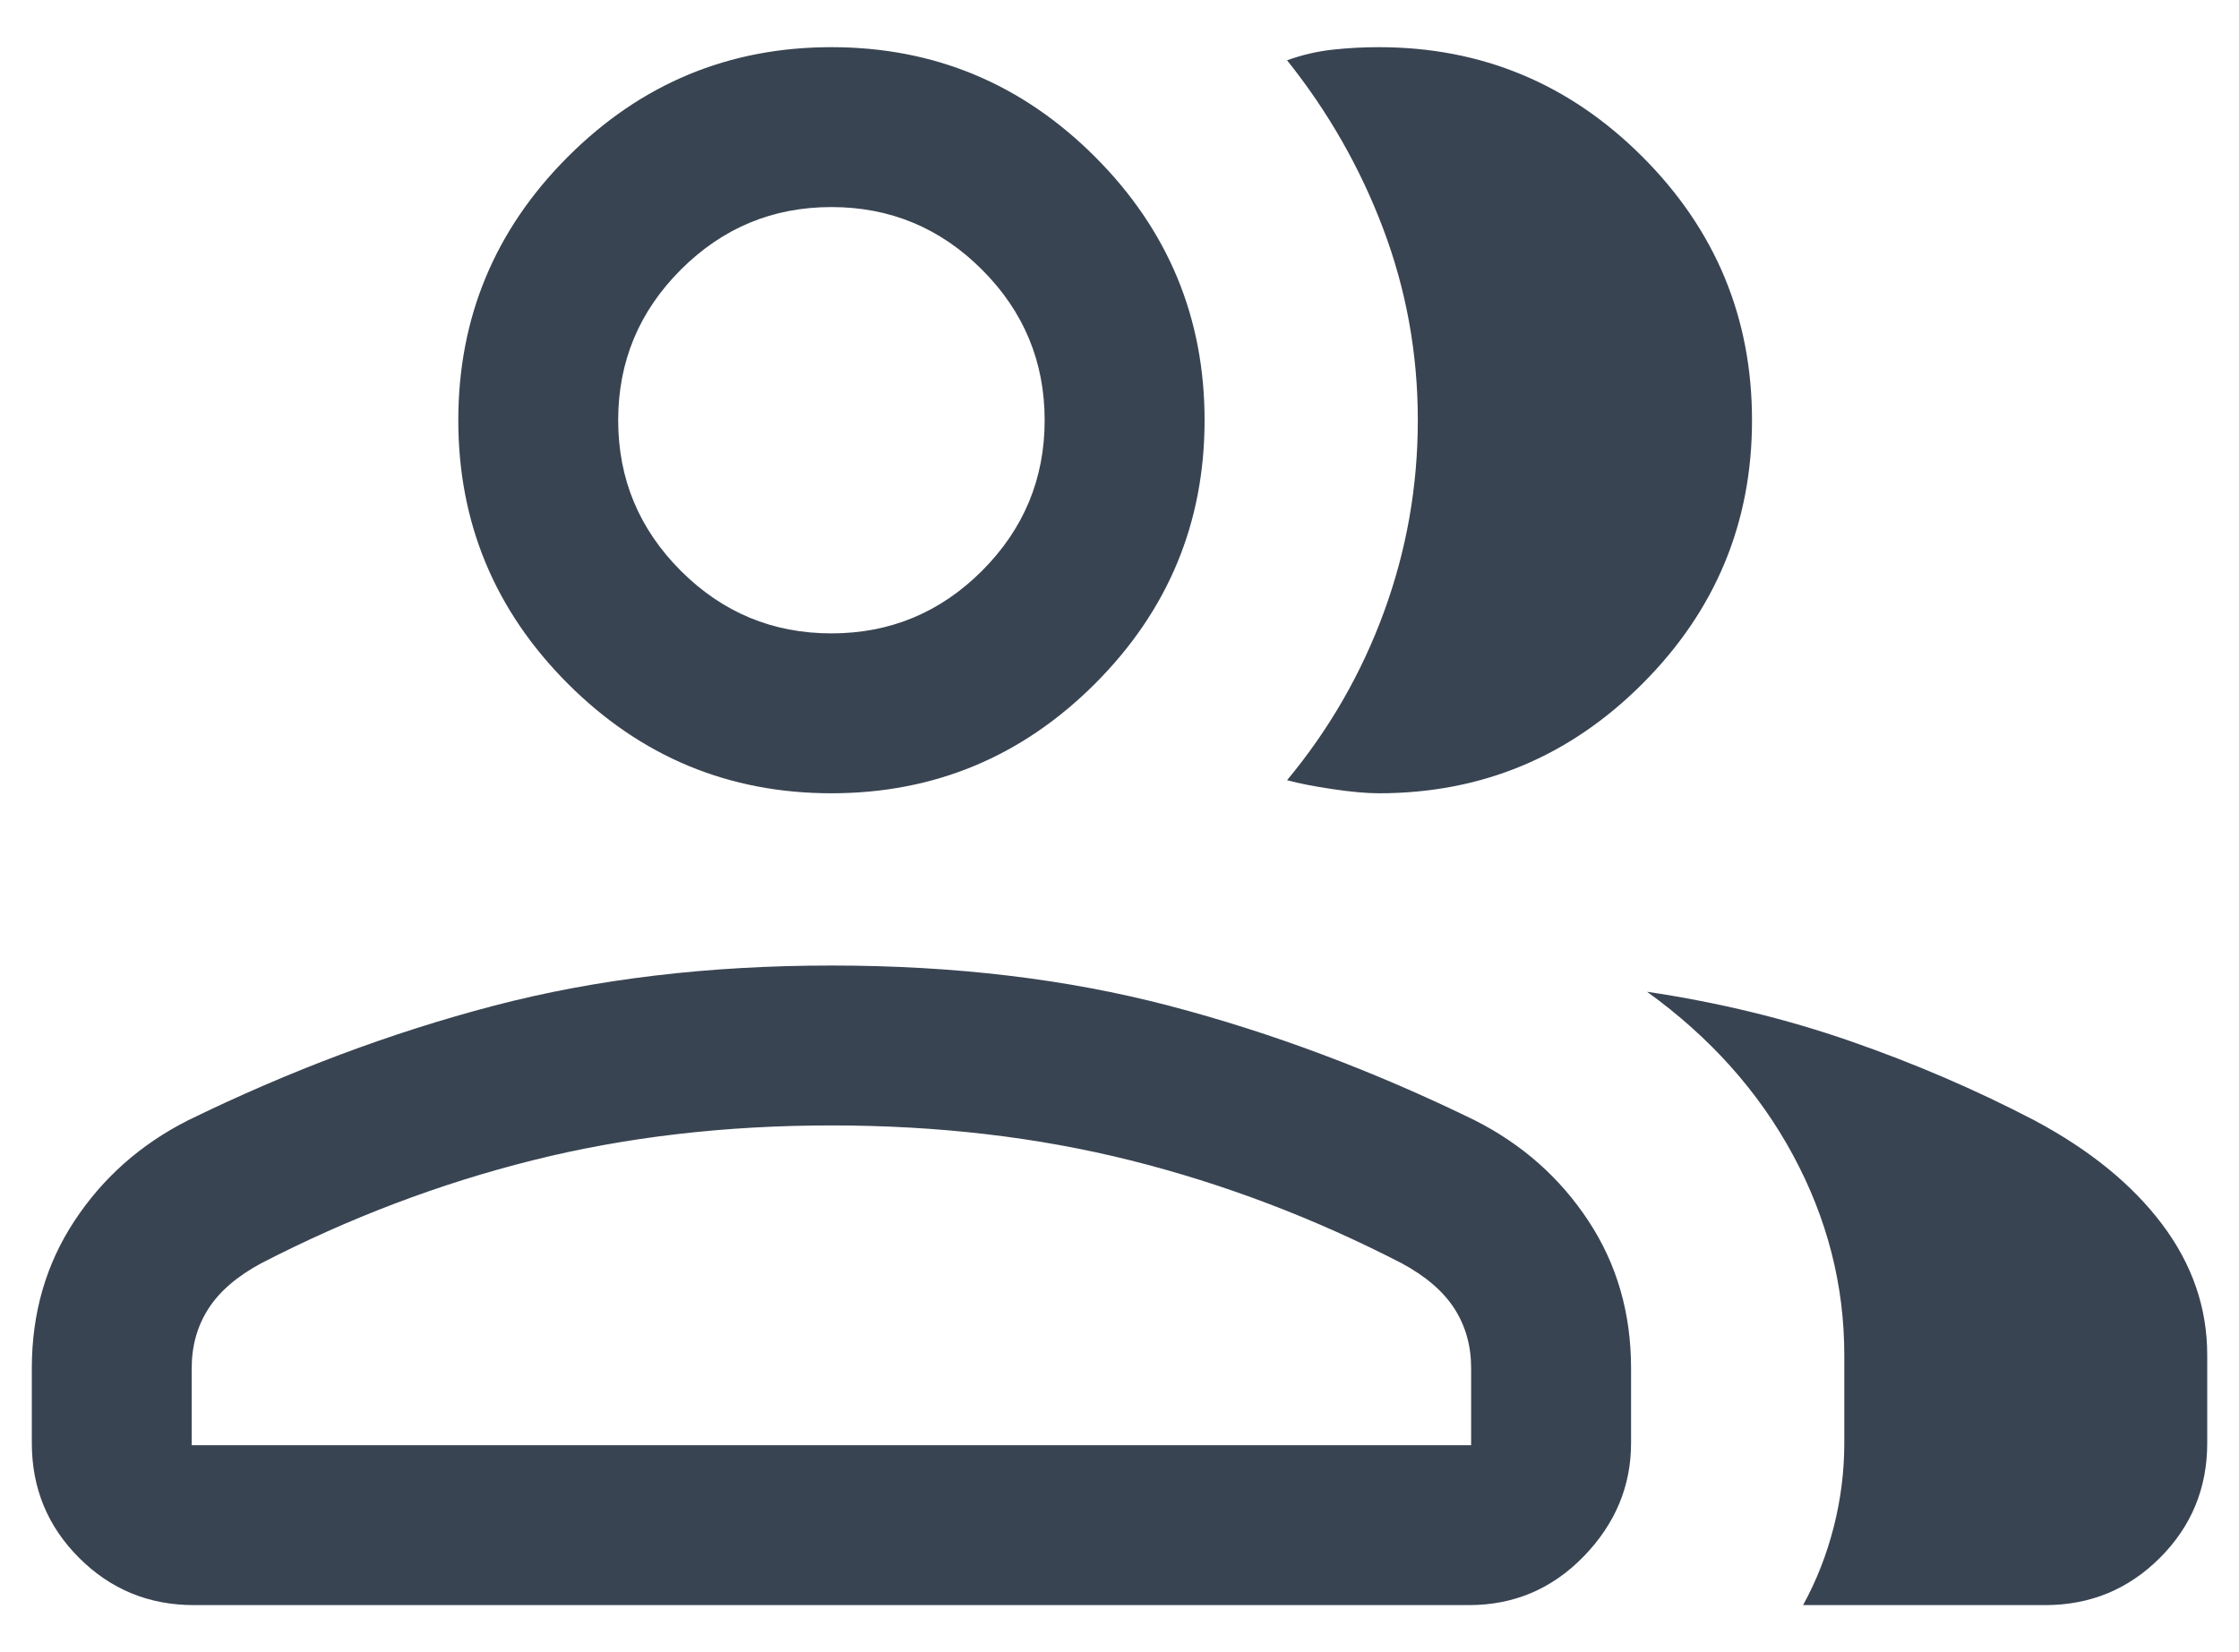 <svg width="42" height="31" viewBox="0 0 42 31" fill="none" xmlns="http://www.w3.org/2000/svg">
<path d="M0.597 25.669C0.597 24.638 0.863 23.718 1.395 22.91C1.927 22.101 2.637 21.471 3.526 21.021C5.427 20.092 7.338 19.375 9.26 18.871C11.182 18.367 13.294 18.116 15.596 18.116C17.899 18.116 20.011 18.367 21.933 18.871C23.855 19.375 25.766 20.092 27.667 21.021C28.556 21.471 29.266 22.101 29.798 22.91C30.33 23.718 30.596 24.638 30.596 25.669V27.077C30.596 27.882 30.301 28.59 29.71 29.2C29.119 29.81 28.401 30.116 27.558 30.116H3.635C2.791 30.116 2.074 29.82 1.483 29.229C0.892 28.638 0.597 27.92 0.597 27.077V25.669ZM38.366 30.116H33.823C34.075 29.657 34.266 29.168 34.398 28.65C34.53 28.132 34.596 27.608 34.596 27.077V25.423C34.596 24.11 34.275 22.859 33.632 21.669C32.989 20.48 32.077 19.46 30.896 18.608C32.237 18.808 33.51 19.117 34.716 19.537C35.921 19.956 37.071 20.451 38.166 21.023C39.199 21.574 39.997 22.224 40.56 22.973C41.122 23.721 41.404 24.537 41.404 25.423V27.077C41.404 27.92 41.108 28.638 40.517 29.229C39.926 29.82 39.209 30.116 38.366 30.116ZM15.596 14.884C13.671 14.884 12.023 14.199 10.653 12.829C9.282 11.457 8.597 9.81 8.597 7.885C8.597 5.96 9.282 4.312 10.653 2.941C12.023 1.57 13.671 0.885 15.596 0.885C17.521 0.885 19.169 1.57 20.54 2.941C21.911 4.312 22.596 5.96 22.596 7.885C22.596 9.81 21.911 11.457 20.54 12.829C19.169 14.199 17.521 14.884 15.596 14.884ZM32.865 7.885C32.865 9.81 32.18 11.457 30.809 12.829C29.439 14.199 27.791 14.884 25.866 14.884C25.64 14.884 25.353 14.859 25.004 14.807C24.655 14.756 24.368 14.7 24.143 14.639C24.931 13.69 25.538 12.638 25.961 11.482C26.384 10.327 26.596 9.127 26.596 7.883C26.596 6.638 26.38 5.442 25.948 4.296C25.516 3.15 24.914 2.095 24.143 1.131C24.43 1.028 24.717 0.962 25.004 0.931C25.291 0.9 25.578 0.885 25.866 0.885C27.791 0.885 29.439 1.57 30.809 2.941C32.18 4.312 32.865 5.96 32.865 7.885ZM3.596 27.116H27.596V25.669C27.596 25.251 27.492 24.88 27.283 24.554C27.074 24.228 26.743 23.944 26.289 23.7C24.643 22.851 22.948 22.208 21.204 21.771C19.46 21.334 17.591 21.116 15.596 21.116C13.601 21.116 11.732 21.334 9.989 21.771C8.245 22.208 6.55 22.851 4.904 23.7C4.45 23.944 4.119 24.228 3.91 24.554C3.701 24.88 3.596 25.251 3.596 25.669V27.116ZM15.596 11.884C16.696 11.884 17.638 11.493 18.421 10.71C19.204 9.926 19.596 8.985 19.596 7.885C19.596 6.785 19.204 5.843 18.421 5.06C17.638 4.276 16.696 3.885 15.596 3.885C14.496 3.885 13.555 4.276 12.771 5.06C11.988 5.843 11.596 6.785 11.596 7.885C11.596 8.985 11.988 9.926 12.771 10.71C13.555 11.493 14.496 11.884 15.596 11.884Z" fill="#394452"/>
</svg>
